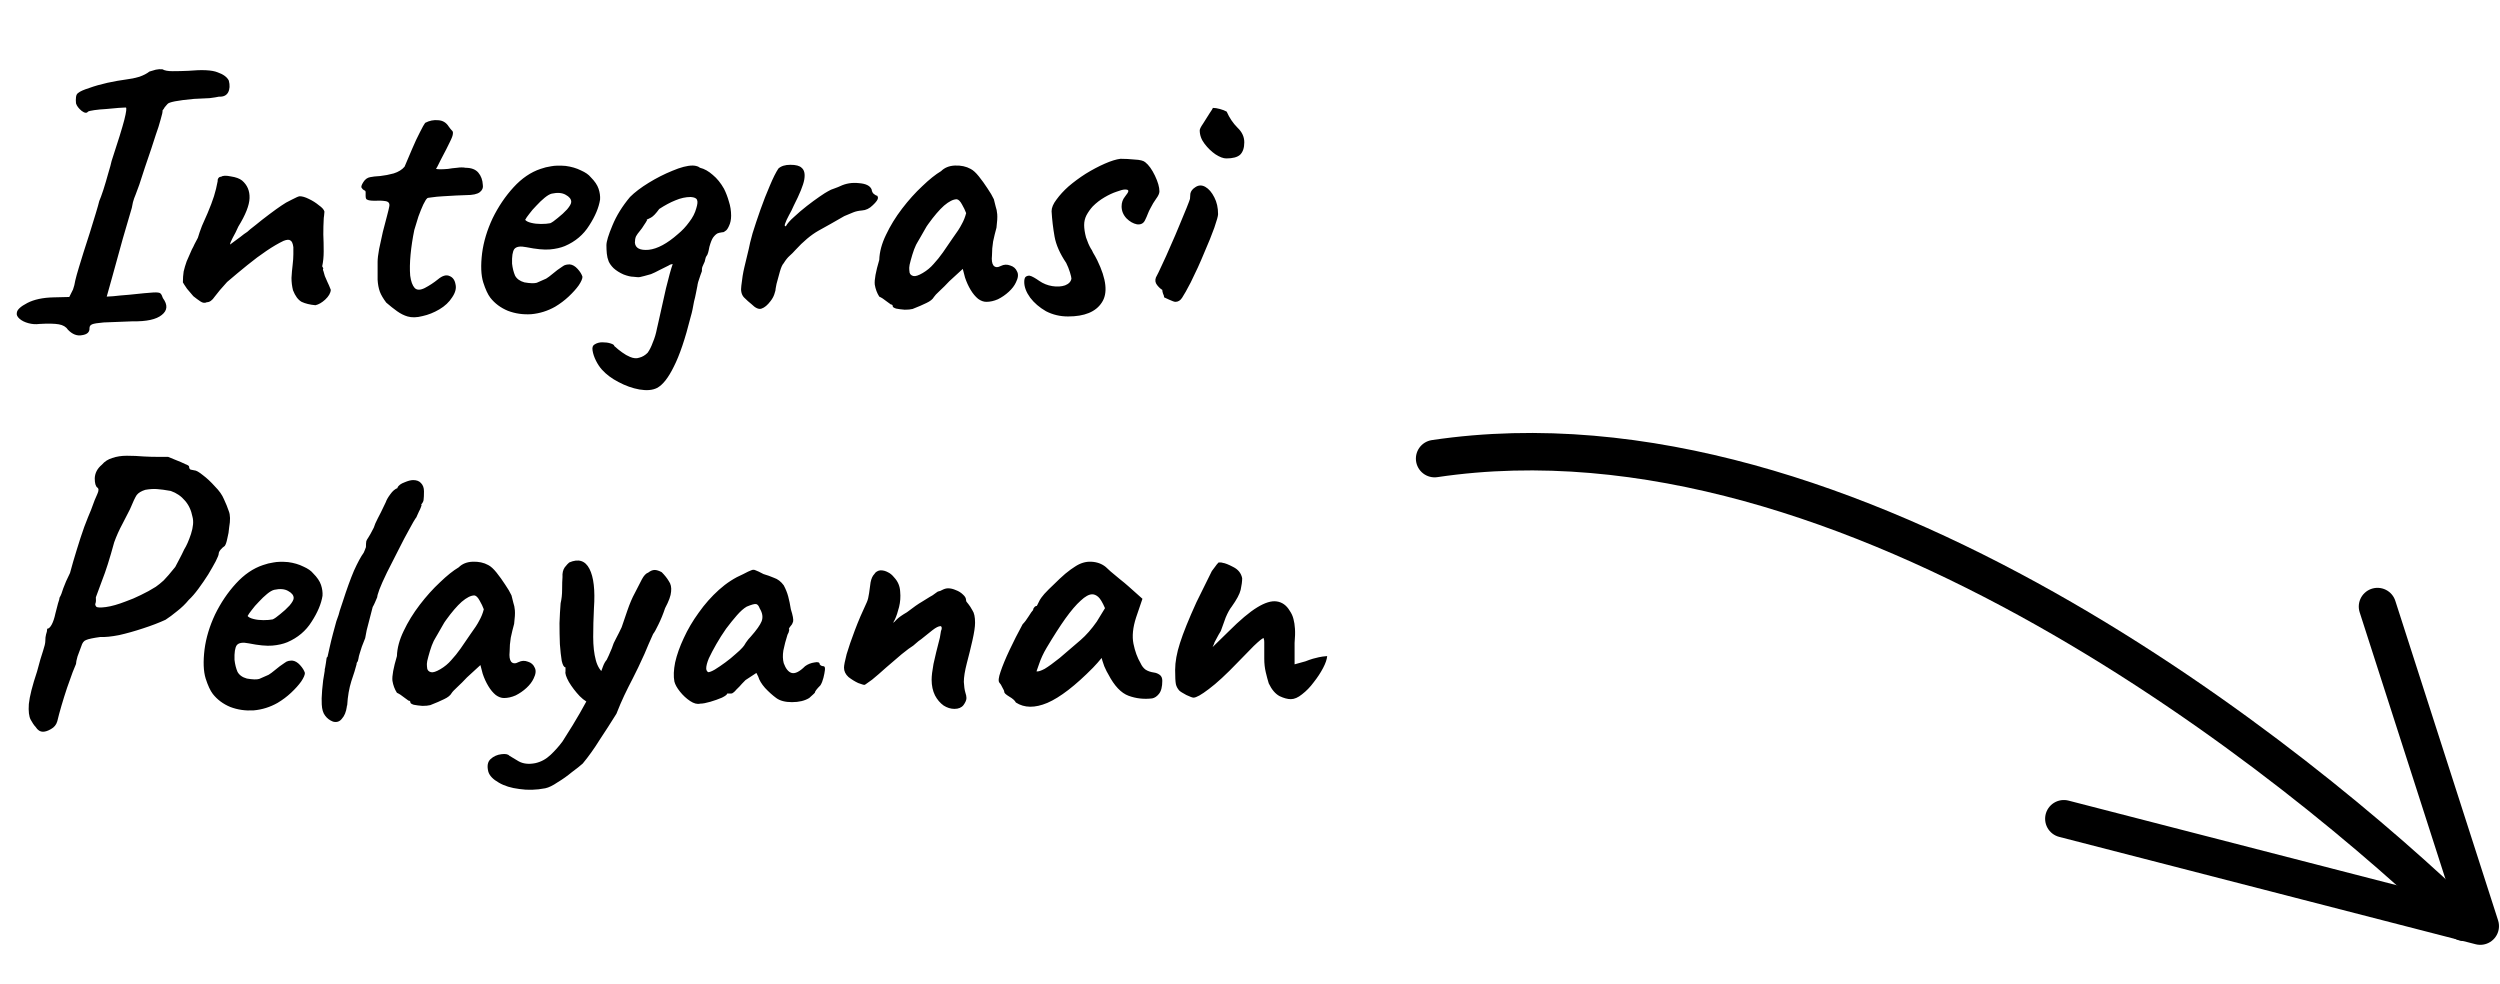 <svg width="183" height="72" viewBox="0 0 183 72" fill="none" xmlns="http://www.w3.org/2000/svg">
<path d="M4.961 24.124C4.833 23.923 4.614 23.795 4.304 23.74C3.993 23.685 3.518 23.676 2.878 23.713C2.622 23.749 2.357 23.731 2.083 23.658C1.809 23.585 1.59 23.475 1.425 23.329C1.261 23.183 1.197 23.037 1.233 22.89C1.252 22.671 1.508 22.433 2.001 22.178C2.494 21.922 3.134 21.785 3.92 21.767L5.071 21.739L5.345 21.191C5.418 20.99 5.473 20.771 5.51 20.533C5.564 20.296 5.656 19.966 5.784 19.546C5.857 19.29 5.966 18.934 6.113 18.477C6.259 18.02 6.414 17.536 6.579 17.024C6.743 16.494 6.889 16.019 7.017 15.599C7.145 15.179 7.227 14.886 7.264 14.722C7.337 14.557 7.438 14.283 7.565 13.9C7.693 13.498 7.812 13.095 7.922 12.694C8.05 12.273 8.132 11.972 8.168 11.789C8.644 10.345 8.954 9.34 9.1 8.774C9.247 8.189 9.283 7.887 9.21 7.869C9.137 7.869 8.963 7.878 8.689 7.897C8.415 7.915 8.114 7.942 7.785 7.979C7.456 7.997 7.163 8.024 6.908 8.061C6.652 8.098 6.496 8.134 6.442 8.171C6.35 8.299 6.195 8.28 5.976 8.116C5.756 7.933 5.619 7.75 5.564 7.568C5.546 7.403 5.546 7.248 5.564 7.102C5.583 6.955 5.638 6.855 5.729 6.8C5.857 6.69 6.122 6.572 6.524 6.444C6.926 6.298 7.374 6.17 7.867 6.06C8.379 5.95 8.845 5.868 9.265 5.813C9.576 5.777 9.886 5.713 10.197 5.621C10.508 5.512 10.754 5.384 10.937 5.238C11.101 5.183 11.257 5.137 11.403 5.101C11.567 5.064 11.732 5.055 11.896 5.073C12.043 5.165 12.289 5.21 12.636 5.21C13.002 5.21 13.386 5.201 13.788 5.183C14.811 5.091 15.524 5.128 15.926 5.293C16.346 5.439 16.62 5.64 16.748 5.896C16.84 6.243 16.821 6.535 16.693 6.773C16.565 6.992 16.346 7.093 16.035 7.074C15.871 7.111 15.643 7.147 15.35 7.184C15.058 7.202 14.674 7.22 14.199 7.239C12.993 7.348 12.344 7.476 12.253 7.622C12.18 7.696 12.116 7.769 12.061 7.842C12.024 7.915 11.97 7.997 11.896 8.088C11.915 8.162 11.869 8.381 11.759 8.746C11.668 9.094 11.549 9.468 11.403 9.87C11.33 10.108 11.22 10.446 11.074 10.884C10.928 11.323 10.773 11.78 10.608 12.255C10.462 12.712 10.325 13.132 10.197 13.516C10.069 13.881 9.978 14.128 9.923 14.256C9.85 14.42 9.786 14.603 9.731 14.804C9.694 14.987 9.667 15.124 9.649 15.215C9.393 16.111 9.174 16.86 8.991 17.463C8.826 18.066 8.68 18.596 8.552 19.053C8.424 19.491 8.306 19.921 8.196 20.341C8.086 20.743 7.958 21.2 7.812 21.712C7.812 21.712 7.967 21.703 8.278 21.684C8.589 21.648 8.982 21.611 9.457 21.575C10.316 21.483 10.9 21.428 11.211 21.41C11.522 21.392 11.704 21.419 11.759 21.492C11.814 21.547 11.869 21.657 11.924 21.821C12.289 22.315 12.262 22.726 11.841 23.055C11.44 23.384 10.727 23.539 9.703 23.521C8.753 23.557 8.05 23.585 7.593 23.603C7.154 23.64 6.871 23.685 6.743 23.74C6.615 23.795 6.551 23.886 6.551 24.014C6.569 24.307 6.387 24.48 6.003 24.535C5.638 24.608 5.29 24.471 4.961 24.124ZM23.091 22.342C22.689 22.306 22.351 22.223 22.077 22.095C21.821 21.949 21.611 21.666 21.447 21.246C21.374 20.953 21.337 20.652 21.337 20.341C21.355 20.012 21.383 19.701 21.419 19.409C21.456 19.099 21.474 18.834 21.474 18.614C21.474 18.578 21.474 18.505 21.474 18.395C21.474 18.285 21.474 18.185 21.474 18.093C21.438 17.819 21.364 17.655 21.255 17.6C21.163 17.527 20.999 17.536 20.762 17.628C20.378 17.81 19.957 18.057 19.5 18.367C19.062 18.66 18.596 19.007 18.103 19.409C17.628 19.793 17.134 20.204 16.622 20.643C16.22 21.081 15.919 21.438 15.718 21.712C15.535 21.986 15.343 22.123 15.142 22.123C14.996 22.196 14.841 22.178 14.676 22.068C14.512 21.958 14.338 21.831 14.155 21.684C14.027 21.538 13.872 21.355 13.689 21.136C13.525 20.898 13.424 20.743 13.388 20.67C13.388 20.378 13.406 20.113 13.443 19.875C13.498 19.638 13.571 19.391 13.662 19.135C13.772 18.879 13.9 18.587 14.046 18.258C14.119 18.13 14.183 18.002 14.238 17.874C14.311 17.728 14.393 17.573 14.484 17.408C14.557 17.152 14.658 16.86 14.786 16.531C14.932 16.202 15.069 15.891 15.197 15.599C15.398 15.124 15.553 14.713 15.663 14.366C15.773 14.018 15.864 13.644 15.937 13.242C15.919 13.205 15.928 13.15 15.964 13.077C16.001 13.004 16.056 12.958 16.129 12.94H16.156H16.184C16.312 12.849 16.549 12.84 16.896 12.913C17.262 12.968 17.536 13.068 17.719 13.214C18.103 13.543 18.285 13.973 18.267 14.503C18.249 15.033 17.975 15.727 17.445 16.586C17.317 16.878 17.18 17.152 17.034 17.408C16.906 17.646 16.842 17.81 16.842 17.902C16.842 17.902 16.915 17.847 17.061 17.737C17.207 17.628 17.381 17.5 17.582 17.353C17.783 17.189 17.956 17.061 18.103 16.97C18.194 16.878 18.395 16.714 18.706 16.476C19.016 16.22 19.354 15.955 19.72 15.681C20.085 15.407 20.378 15.197 20.597 15.051C20.798 14.905 21.054 14.758 21.364 14.612C21.675 14.448 21.867 14.366 21.94 14.366C22.123 14.366 22.342 14.43 22.598 14.557C22.872 14.685 23.119 14.841 23.338 15.023C23.576 15.188 23.713 15.343 23.749 15.489C23.749 15.562 23.74 15.663 23.722 15.791C23.704 15.901 23.694 16.001 23.694 16.092C23.676 16.385 23.667 16.741 23.667 17.162C23.685 17.564 23.694 17.975 23.694 18.395C23.694 18.797 23.658 19.163 23.585 19.491C23.585 19.491 23.594 19.51 23.612 19.546C23.631 19.564 23.649 19.601 23.667 19.656C23.649 19.674 23.64 19.711 23.64 19.765C23.658 19.802 23.667 19.82 23.667 19.82C23.704 19.948 23.74 20.076 23.777 20.204C23.831 20.332 23.895 20.478 23.968 20.643C24.042 20.789 24.124 20.981 24.215 21.218C24.197 21.456 24.06 21.693 23.804 21.931C23.567 22.15 23.329 22.287 23.091 22.342ZM29.834 23.165C29.578 23.091 29.322 22.963 29.067 22.781C28.811 22.598 28.546 22.388 28.272 22.15C28.052 21.858 27.897 21.593 27.806 21.355C27.714 21.099 27.659 20.807 27.641 20.478C27.641 20.131 27.641 19.692 27.641 19.163C27.641 18.943 27.678 18.633 27.751 18.23C27.842 17.828 27.934 17.408 28.025 16.97C28.135 16.531 28.235 16.147 28.326 15.818C28.418 15.471 28.473 15.243 28.491 15.133C28.546 14.896 28.454 14.758 28.217 14.722C27.979 14.685 27.714 14.676 27.422 14.694C27.148 14.694 26.965 14.667 26.874 14.612C26.801 14.594 26.764 14.503 26.764 14.338C26.764 14.155 26.764 14.064 26.764 14.064C26.764 13.991 26.727 13.945 26.654 13.927C26.581 13.89 26.517 13.826 26.462 13.735C26.426 13.662 26.472 13.525 26.6 13.324C26.727 13.123 26.892 13.004 27.093 12.968C27.257 12.931 27.504 12.904 27.833 12.885C28.162 12.849 28.491 12.785 28.82 12.694C29.167 12.584 29.432 12.419 29.615 12.2C29.779 11.798 29.962 11.369 30.163 10.912C30.364 10.437 30.556 10.025 30.739 9.678C30.921 9.313 31.049 9.084 31.122 8.993C31.433 8.829 31.753 8.765 32.082 8.801C32.411 8.819 32.666 8.975 32.849 9.267C32.941 9.395 33.014 9.486 33.069 9.541C33.142 9.596 33.169 9.678 33.151 9.788C33.151 9.898 33.078 10.099 32.931 10.391C32.804 10.665 32.584 11.095 32.274 11.679C32.182 11.862 32.1 12.027 32.027 12.173C31.954 12.301 31.917 12.364 31.917 12.364C31.99 12.383 32.1 12.392 32.246 12.392C32.392 12.392 32.575 12.383 32.794 12.364C32.995 12.328 33.215 12.301 33.452 12.282C33.69 12.246 33.9 12.246 34.083 12.282C34.503 12.282 34.814 12.401 35.015 12.639C35.216 12.876 35.325 13.178 35.344 13.543C35.38 13.744 35.307 13.918 35.124 14.064C34.942 14.21 34.604 14.283 34.11 14.283C33.946 14.283 33.708 14.292 33.398 14.311C33.087 14.329 32.767 14.347 32.438 14.366C32.109 14.384 31.826 14.411 31.588 14.448C31.369 14.466 31.259 14.493 31.259 14.53C31.205 14.567 31.113 14.713 30.985 14.969C30.876 15.206 30.757 15.498 30.629 15.846C30.519 16.193 30.419 16.522 30.327 16.832C30.2 17.454 30.108 18.057 30.053 18.642C29.998 19.226 29.989 19.738 30.026 20.177C30.081 20.597 30.19 20.898 30.355 21.081C30.519 21.246 30.766 21.246 31.095 21.081C31.442 20.898 31.762 20.688 32.054 20.451C32.383 20.177 32.666 20.094 32.904 20.204C33.142 20.296 33.288 20.497 33.343 20.807C33.416 21.099 33.334 21.419 33.096 21.767C32.877 22.114 32.566 22.406 32.164 22.644C31.762 22.881 31.351 23.046 30.93 23.137C30.51 23.247 30.145 23.256 29.834 23.165ZM40.636 22.452C40.087 22.762 39.502 22.945 38.881 23C38.278 23.037 37.712 22.954 37.182 22.753C36.652 22.534 36.222 22.214 35.893 21.794C35.711 21.556 35.537 21.182 35.373 20.67C35.208 20.14 35.181 19.427 35.29 18.532C35.4 17.691 35.656 16.842 36.058 15.983C36.478 15.124 36.99 14.366 37.593 13.708C38.196 13.05 38.854 12.602 39.566 12.364C39.822 12.273 40.078 12.209 40.334 12.173C40.608 12.118 40.964 12.109 41.403 12.145C41.823 12.2 42.198 12.31 42.527 12.474C42.856 12.62 43.093 12.785 43.239 12.968C43.532 13.26 43.724 13.543 43.815 13.817C43.907 14.091 43.943 14.356 43.925 14.612C43.833 15.197 43.568 15.828 43.13 16.504C42.71 17.18 42.116 17.682 41.348 18.011C41.038 18.139 40.672 18.221 40.252 18.258C39.831 18.294 39.256 18.24 38.525 18.093C38.086 18.002 37.794 18.048 37.648 18.23C37.52 18.413 37.465 18.77 37.483 19.299C37.52 19.628 37.593 19.921 37.703 20.177C37.83 20.414 38.059 20.579 38.388 20.67C38.808 20.743 39.11 20.752 39.292 20.698C39.475 20.624 39.703 20.524 39.978 20.396C40.124 20.305 40.261 20.204 40.389 20.094C40.535 19.985 40.672 19.875 40.8 19.765C40.946 19.656 41.065 19.574 41.156 19.519C41.248 19.446 41.339 19.4 41.43 19.382C41.522 19.363 41.613 19.354 41.705 19.354C41.906 19.373 42.097 19.482 42.28 19.683C42.463 19.884 42.582 20.076 42.636 20.259C42.636 20.405 42.545 20.615 42.362 20.889C42.18 21.145 41.933 21.419 41.622 21.712C41.33 21.986 41.001 22.233 40.636 22.452ZM40.279 16.339C40.407 16.284 40.59 16.156 40.827 15.955C41.083 15.754 41.312 15.544 41.513 15.325C41.714 15.087 41.814 14.905 41.814 14.777C41.814 14.576 41.677 14.402 41.403 14.256C41.147 14.11 40.809 14.082 40.389 14.174C40.243 14.21 40.069 14.311 39.868 14.475C39.667 14.64 39.466 14.832 39.265 15.051C39.064 15.252 38.89 15.453 38.744 15.654C38.598 15.837 38.497 15.983 38.443 16.092C38.516 16.184 38.662 16.257 38.881 16.312C39.1 16.366 39.338 16.394 39.594 16.394C39.868 16.394 40.096 16.376 40.279 16.339ZM48.091 28.4C47.762 28.564 47.333 28.601 46.803 28.51C46.291 28.418 45.779 28.235 45.267 27.961C44.774 27.706 44.372 27.404 44.061 27.057C43.897 26.874 43.751 26.655 43.623 26.399C43.495 26.143 43.413 25.896 43.376 25.659C43.34 25.44 43.385 25.293 43.513 25.22C43.678 25.111 43.87 25.056 44.089 25.056C44.326 25.056 44.527 25.083 44.692 25.138C44.875 25.193 44.966 25.257 44.966 25.33C45.167 25.513 45.359 25.668 45.542 25.796C45.743 25.942 45.934 26.052 46.117 26.125C46.373 26.235 46.602 26.253 46.803 26.18C47.022 26.125 47.223 26.006 47.406 25.823C47.552 25.622 47.68 25.366 47.789 25.056C47.917 24.763 48.018 24.425 48.091 24.042L48.173 23.685C48.374 22.772 48.566 21.913 48.749 21.109C48.95 20.286 49.114 19.692 49.242 19.327C49.206 19.327 49.16 19.336 49.105 19.354C49.05 19.373 48.995 19.4 48.941 19.437C48.831 19.491 48.721 19.546 48.612 19.601C48.502 19.656 48.392 19.711 48.283 19.765C48.045 19.893 47.835 19.994 47.652 20.067C47.469 20.122 47.305 20.168 47.159 20.204C46.921 20.277 46.748 20.305 46.638 20.286C46.528 20.268 46.437 20.259 46.364 20.259C46.181 20.259 45.944 20.204 45.651 20.094C45.359 19.966 45.112 19.811 44.911 19.628C44.747 19.464 44.628 19.299 44.555 19.135C44.482 18.952 44.436 18.76 44.418 18.559C44.4 18.358 44.39 18.157 44.39 17.956C44.39 17.682 44.536 17.198 44.829 16.504C45.121 15.791 45.551 15.097 46.117 14.42C46.464 14.073 46.921 13.726 47.488 13.379C48.054 13.031 48.63 12.739 49.215 12.502C49.818 12.246 50.311 12.118 50.695 12.118C50.768 12.118 50.85 12.127 50.942 12.145C51.051 12.164 51.152 12.209 51.243 12.282C51.554 12.355 51.864 12.529 52.175 12.803C52.486 13.059 52.76 13.397 52.997 13.817C53.144 14.11 53.262 14.42 53.354 14.749C53.463 15.078 53.518 15.425 53.518 15.791C53.518 16.083 53.463 16.339 53.354 16.558C53.262 16.759 53.171 16.878 53.08 16.915C53.043 16.951 52.997 16.979 52.943 16.997C52.888 16.997 52.824 17.006 52.751 17.024C52.714 17.024 52.641 17.043 52.531 17.079C52.422 17.134 52.312 17.235 52.203 17.381C52.111 17.509 52.02 17.737 51.928 18.066C51.91 18.157 51.892 18.249 51.873 18.34C51.855 18.431 51.828 18.523 51.791 18.614C51.791 18.633 51.764 18.678 51.709 18.751C51.672 18.806 51.645 18.879 51.627 18.971C51.609 19.099 51.572 19.208 51.517 19.299C51.481 19.373 51.444 19.455 51.408 19.546C51.389 19.619 51.38 19.683 51.38 19.738C51.38 19.775 51.38 19.811 51.38 19.848L51.27 20.149C51.216 20.332 51.161 20.497 51.106 20.643C51.069 20.789 51.051 20.88 51.051 20.917L50.942 21.465C50.905 21.666 50.859 21.867 50.804 22.068C50.768 22.269 50.731 22.461 50.695 22.644C50.658 22.826 50.613 23.009 50.558 23.192C50.156 24.8 49.745 26.015 49.324 26.837C48.922 27.66 48.511 28.181 48.091 28.4ZM46.474 17.765C46.51 18.166 46.848 18.34 47.488 18.285C48.127 18.212 48.84 17.828 49.626 17.134C49.937 16.878 50.211 16.586 50.448 16.257C50.704 15.928 50.878 15.59 50.969 15.243C51.06 14.95 51.079 14.749 51.024 14.64C50.987 14.512 50.832 14.439 50.558 14.42C50.192 14.42 49.818 14.503 49.434 14.667C49.069 14.813 48.676 15.023 48.255 15.297C48.018 15.627 47.817 15.837 47.652 15.928C47.488 16.019 47.378 16.065 47.323 16.065C47.287 16.047 47.305 16.056 47.378 16.092C47.342 16.166 47.305 16.23 47.269 16.284C47.232 16.339 47.195 16.394 47.159 16.449C47.049 16.631 46.94 16.787 46.83 16.915C46.72 17.043 46.629 17.171 46.556 17.299C46.501 17.426 46.474 17.582 46.474 17.765ZM55.005 22.26C54.841 22.132 54.658 21.968 54.457 21.767C54.275 21.566 54.211 21.282 54.265 20.917C54.32 20.405 54.393 19.957 54.485 19.574C54.576 19.172 54.686 18.715 54.814 18.203C54.85 17.984 54.941 17.609 55.088 17.079C55.252 16.549 55.444 15.974 55.663 15.352C55.883 14.731 56.111 14.146 56.349 13.598C56.586 13.031 56.796 12.611 56.979 12.337C57.18 12.154 57.472 12.063 57.856 12.063C58.258 12.063 58.532 12.136 58.678 12.282C58.88 12.447 58.944 12.739 58.87 13.159C58.797 13.562 58.541 14.192 58.103 15.051C58.011 15.27 57.893 15.508 57.747 15.764C57.619 16.001 57.527 16.202 57.472 16.366C57.418 16.513 57.436 16.577 57.527 16.558C57.637 16.357 57.838 16.129 58.13 15.873C58.423 15.599 58.733 15.334 59.062 15.078C59.391 14.822 59.702 14.594 59.994 14.393C60.287 14.192 60.488 14.064 60.597 14.009C60.743 13.918 60.908 13.845 61.091 13.79C61.292 13.717 61.429 13.662 61.502 13.625C61.922 13.424 62.379 13.351 62.872 13.406C63.384 13.443 63.695 13.598 63.804 13.872C63.823 14.018 63.877 14.128 63.969 14.201C64.079 14.274 64.133 14.311 64.133 14.311C64.206 14.311 64.243 14.338 64.243 14.393C64.261 14.448 64.27 14.475 64.27 14.475C64.27 14.603 64.142 14.786 63.887 15.023C63.649 15.261 63.384 15.389 63.092 15.407C62.854 15.425 62.644 15.471 62.461 15.544C62.279 15.617 62.059 15.709 61.803 15.818C61.109 16.22 60.478 16.577 59.912 16.887C59.364 17.198 58.797 17.673 58.212 18.313C58.085 18.459 57.948 18.596 57.801 18.724C57.655 18.852 57.509 19.035 57.363 19.272C57.271 19.363 57.18 19.564 57.089 19.875C56.997 20.186 56.915 20.487 56.842 20.78C56.787 21.054 56.76 21.218 56.76 21.273C56.76 21.273 56.732 21.364 56.678 21.547C56.623 21.712 56.531 21.876 56.403 22.041C56.184 22.333 55.965 22.516 55.746 22.589C55.544 22.662 55.298 22.552 55.005 22.26ZM66.802 22.616C66.656 22.653 66.464 22.671 66.226 22.671C65.989 22.653 65.778 22.625 65.596 22.589C65.431 22.534 65.349 22.479 65.349 22.424C65.349 22.333 65.303 22.287 65.212 22.287C65.212 22.287 65.112 22.214 64.91 22.068C64.709 21.904 64.527 21.785 64.362 21.712C64.198 21.456 64.088 21.163 64.033 20.834C63.997 20.487 64.106 19.884 64.362 19.025C64.38 18.441 64.545 17.828 64.856 17.189C65.166 16.531 65.559 15.891 66.034 15.27C66.509 14.649 67.003 14.101 67.514 13.625C68.026 13.132 68.483 12.767 68.885 12.529C69.141 12.273 69.479 12.136 69.899 12.118C70.338 12.1 70.722 12.182 71.05 12.364C71.233 12.456 71.434 12.639 71.653 12.913C71.873 13.187 72.083 13.479 72.284 13.79C72.485 14.082 72.64 14.347 72.75 14.585C72.805 14.786 72.85 14.969 72.887 15.133C72.942 15.279 72.978 15.462 72.997 15.681C73.015 15.901 72.997 16.23 72.942 16.668C72.85 16.997 72.768 17.335 72.695 17.682C72.64 18.011 72.613 18.349 72.613 18.697C72.576 19.044 72.613 19.29 72.723 19.437C72.85 19.583 73.033 19.592 73.271 19.464C73.49 19.354 73.719 19.345 73.956 19.437C74.194 19.51 74.358 19.656 74.45 19.875C74.559 20.076 74.532 20.341 74.367 20.67C74.258 20.908 74.084 21.136 73.846 21.355C73.609 21.575 73.344 21.757 73.052 21.904C72.759 22.032 72.476 22.095 72.202 22.095C72.001 22.095 71.8 22.022 71.599 21.876C71.398 21.712 71.215 21.492 71.05 21.218C70.886 20.944 70.749 20.643 70.639 20.314L70.475 19.683L69.488 20.588C69.251 20.844 69.013 21.081 68.775 21.3C68.556 21.502 68.419 21.648 68.364 21.739C68.273 21.904 68.09 22.05 67.816 22.178C67.56 22.306 67.222 22.452 66.802 22.616ZM67.542 19.985C67.853 19.802 68.118 19.583 68.337 19.327C68.574 19.071 68.803 18.788 69.022 18.477C69.241 18.148 69.479 17.801 69.735 17.436C70.045 17.015 70.265 16.677 70.393 16.421C70.539 16.166 70.648 15.891 70.722 15.599C70.648 15.398 70.548 15.188 70.42 14.969C70.292 14.731 70.164 14.603 70.036 14.585C69.781 14.585 69.47 14.74 69.104 15.051C68.757 15.361 68.373 15.809 67.953 16.394C67.88 16.485 67.789 16.631 67.679 16.832C67.569 17.034 67.46 17.225 67.35 17.408C67.259 17.573 67.195 17.682 67.158 17.737C67.103 17.81 67.021 17.984 66.912 18.258C66.82 18.514 66.738 18.779 66.665 19.053C66.592 19.309 66.555 19.491 66.555 19.601C66.555 19.711 66.564 19.829 66.582 19.957C66.619 20.085 66.71 20.168 66.857 20.204C67.003 20.241 67.231 20.168 67.542 19.985ZM78.182 23.165C77.597 23.165 77.058 23.037 76.564 22.781C76.089 22.507 75.706 22.178 75.413 21.794C75.121 21.392 74.975 21.008 74.975 20.643C74.975 20.478 75.002 20.359 75.057 20.286C75.13 20.213 75.23 20.177 75.358 20.177C75.45 20.195 75.559 20.241 75.687 20.314C75.815 20.387 75.943 20.469 76.071 20.56C76.363 20.761 76.683 20.889 77.03 20.944C77.378 20.999 77.688 20.981 77.962 20.889C78.237 20.78 78.392 20.615 78.428 20.396C78.428 20.323 78.392 20.168 78.319 19.93C78.246 19.692 78.154 19.464 78.045 19.245C77.588 18.569 77.305 17.929 77.195 17.326C77.085 16.705 77.012 16.083 76.976 15.462C76.976 15.206 77.094 14.923 77.332 14.612C77.57 14.283 77.862 13.963 78.209 13.653C78.593 13.324 79.013 13.013 79.47 12.721C79.945 12.428 80.411 12.182 80.868 11.981C81.325 11.78 81.709 11.661 82.019 11.624C82.348 11.624 82.695 11.643 83.061 11.679C83.445 11.697 83.7 11.761 83.828 11.871C84.084 12.072 84.322 12.401 84.541 12.858C84.76 13.315 84.87 13.698 84.87 14.009C84.87 14.155 84.788 14.338 84.623 14.557C84.477 14.758 84.34 14.987 84.212 15.243C84.139 15.371 84.075 15.508 84.02 15.654C83.965 15.8 83.901 15.946 83.828 16.092C83.719 16.348 83.518 16.458 83.225 16.421C82.951 16.366 82.695 16.22 82.458 15.983C82.22 15.727 82.101 15.435 82.101 15.106C82.101 14.832 82.184 14.594 82.348 14.393C82.513 14.192 82.595 14.055 82.595 13.982C82.595 13.945 82.576 13.918 82.54 13.9C82.503 13.881 82.439 13.872 82.348 13.872C82.22 13.872 82.01 13.927 81.718 14.037C81.444 14.128 81.151 14.265 80.841 14.448C80.53 14.63 80.247 14.85 79.991 15.106C79.808 15.307 79.653 15.526 79.525 15.764C79.415 15.983 79.36 16.22 79.36 16.476C79.36 16.732 79.406 17.034 79.497 17.381C79.607 17.71 79.726 17.984 79.854 18.203C79.89 18.24 79.945 18.34 80.018 18.505C80.109 18.651 80.21 18.834 80.32 19.053C80.996 20.442 81.106 21.474 80.649 22.15C80.21 22.826 79.388 23.165 78.182 23.165ZM86.038 22.095C85.965 22.095 85.809 22.041 85.572 21.931C85.334 21.821 85.216 21.767 85.216 21.767C85.216 21.693 85.188 21.602 85.133 21.492C85.097 21.383 85.079 21.291 85.079 21.218C84.951 21.145 84.823 21.026 84.695 20.862C84.567 20.698 84.539 20.515 84.612 20.314C84.722 20.113 84.868 19.811 85.051 19.409C85.252 18.989 85.462 18.523 85.681 18.011C85.919 17.481 86.138 16.97 86.339 16.476C86.54 15.983 86.714 15.562 86.86 15.215C87.006 14.85 87.089 14.63 87.107 14.557C87.107 14.484 87.116 14.356 87.134 14.174C87.171 13.991 87.29 13.836 87.491 13.708C87.728 13.543 87.975 13.534 88.231 13.68C88.487 13.826 88.706 14.082 88.889 14.448C89.071 14.795 89.163 15.206 89.163 15.681C89.163 15.809 89.071 16.138 88.889 16.668C88.706 17.18 88.459 17.792 88.148 18.505C87.856 19.217 87.527 19.939 87.162 20.67C86.888 21.2 86.677 21.575 86.531 21.794C86.403 21.995 86.239 22.095 86.038 22.095ZM89.766 11.597C89.546 11.597 89.281 11.496 88.971 11.296C88.678 11.095 88.413 10.839 88.176 10.528C87.938 10.217 87.82 9.888 87.82 9.541C87.82 9.45 87.902 9.285 88.066 9.048C88.231 8.792 88.386 8.545 88.532 8.308C88.697 8.07 88.779 7.933 88.779 7.897C88.925 7.897 89.099 7.924 89.3 7.979C89.501 8.034 89.665 8.098 89.793 8.171C89.994 8.628 90.259 9.02 90.588 9.349C90.917 9.66 91.082 10.016 91.082 10.418C91.082 10.82 90.981 11.122 90.78 11.323C90.579 11.506 90.241 11.597 89.766 11.597ZM3.152 53.562C2.933 53.562 2.75 53.444 2.604 53.206C2.494 53.096 2.376 52.923 2.248 52.685C2.12 52.448 2.074 52.064 2.111 51.534C2.165 50.986 2.366 50.191 2.714 49.149C2.896 48.455 3.043 47.952 3.152 47.642C3.262 47.313 3.317 47.075 3.317 46.929C3.317 46.728 3.335 46.563 3.372 46.436C3.426 46.289 3.454 46.152 3.454 46.024C3.563 46.024 3.673 45.924 3.783 45.723C3.892 45.522 3.984 45.248 4.057 44.901C4.13 44.59 4.194 44.343 4.249 44.16C4.322 43.959 4.358 43.822 4.358 43.749C4.45 43.603 4.541 43.375 4.632 43.064C4.742 42.753 4.907 42.379 5.126 41.94C5.272 41.392 5.437 40.825 5.619 40.241C5.802 39.638 5.985 39.08 6.167 38.569C6.368 38.039 6.533 37.627 6.661 37.335C6.862 36.769 7.017 36.376 7.127 36.157C7.236 35.919 7.236 35.764 7.127 35.691C6.999 35.599 6.935 35.371 6.935 35.005C6.953 34.621 7.127 34.292 7.456 34.018C7.657 33.781 7.913 33.616 8.223 33.525C8.534 33.415 8.89 33.361 9.292 33.361C9.694 33.361 10.115 33.379 10.553 33.415C10.882 33.434 11.229 33.443 11.595 33.443C11.979 33.443 12.216 33.443 12.307 33.443C12.472 33.516 12.673 33.598 12.911 33.69C13.148 33.781 13.358 33.872 13.541 33.964C13.742 34.037 13.842 34.101 13.842 34.156C13.842 34.265 13.879 34.338 13.952 34.375C14.044 34.393 14.135 34.411 14.226 34.43C14.354 34.43 14.564 34.548 14.857 34.786C15.149 35.005 15.441 35.279 15.734 35.608C16.045 35.919 16.264 36.23 16.392 36.54C16.538 36.851 16.657 37.143 16.748 37.417C16.858 37.691 16.867 38.084 16.776 38.596C16.757 38.87 16.712 39.144 16.639 39.418C16.584 39.693 16.52 39.875 16.447 39.967C16.337 40.04 16.236 40.131 16.145 40.241C16.054 40.35 16.008 40.451 16.008 40.542C16.008 40.615 15.935 40.798 15.789 41.09C15.643 41.364 15.46 41.684 15.241 42.05C15.021 42.397 14.784 42.744 14.528 43.091C14.272 43.439 14.034 43.713 13.815 43.914C13.578 44.206 13.294 44.48 12.965 44.736C12.655 44.992 12.371 45.202 12.116 45.367C11.64 45.586 11.092 45.796 10.471 45.997C9.868 46.198 9.283 46.362 8.717 46.49C8.15 46.6 7.693 46.646 7.346 46.627C6.816 46.7 6.469 46.774 6.305 46.847C6.14 46.902 6.021 47.057 5.948 47.313C5.857 47.55 5.765 47.797 5.674 48.053C5.601 48.309 5.564 48.491 5.564 48.601C5.528 48.674 5.446 48.875 5.318 49.204C5.208 49.533 5.071 49.917 4.907 50.355C4.76 50.794 4.623 51.233 4.495 51.671C4.367 52.11 4.267 52.484 4.194 52.795C4.121 53.051 3.965 53.243 3.728 53.37C3.509 53.498 3.317 53.562 3.152 53.562ZM7.045 44.407C7.118 44.48 7.355 44.489 7.757 44.435C8.159 44.38 8.644 44.243 9.21 44.023C9.576 43.895 9.941 43.74 10.306 43.557C10.69 43.375 11.056 43.174 11.403 42.954C11.586 42.827 11.778 42.671 11.979 42.488C12.18 42.287 12.463 41.958 12.828 41.502C12.883 41.41 12.975 41.237 13.102 40.981C13.249 40.707 13.377 40.451 13.486 40.213C13.651 39.957 13.815 39.583 13.98 39.089C14.144 38.578 14.181 38.157 14.089 37.828C13.998 37.353 13.815 36.961 13.541 36.65C13.267 36.321 12.92 36.083 12.499 35.937C12.097 35.864 11.759 35.818 11.485 35.8C11.229 35.782 10.946 35.8 10.636 35.855C10.343 35.946 10.133 36.074 10.005 36.239C9.895 36.403 9.731 36.75 9.512 37.28C9.384 37.536 9.201 37.892 8.963 38.349C8.726 38.788 8.525 39.236 8.36 39.693C8.031 40.899 7.739 41.821 7.483 42.461C7.246 43.101 7.09 43.521 7.017 43.722C7.035 43.923 7.026 44.069 6.99 44.16C6.953 44.234 6.972 44.316 7.045 44.407ZM20.318 51.452C19.77 51.762 19.185 51.945 18.564 52C17.961 52.036 17.394 51.954 16.864 51.753C16.334 51.534 15.905 51.214 15.576 50.794C15.393 50.556 15.22 50.182 15.055 49.67C14.891 49.14 14.863 48.427 14.973 47.532C15.083 46.691 15.338 45.842 15.741 44.983C16.161 44.124 16.672 43.365 17.276 42.708C17.879 42.05 18.537 41.602 19.249 41.364C19.505 41.273 19.761 41.209 20.017 41.173C20.291 41.118 20.647 41.109 21.086 41.145C21.506 41.2 21.881 41.31 22.209 41.474C22.538 41.62 22.776 41.785 22.922 41.968C23.215 42.26 23.407 42.543 23.498 42.817C23.589 43.091 23.626 43.356 23.608 43.612C23.516 44.197 23.251 44.828 22.813 45.504C22.392 46.18 21.798 46.682 21.031 47.011C20.72 47.139 20.355 47.221 19.934 47.258C19.514 47.294 18.939 47.24 18.207 47.093C17.769 47.002 17.477 47.048 17.33 47.23C17.203 47.413 17.148 47.77 17.166 48.3C17.203 48.629 17.276 48.921 17.385 49.177C17.513 49.414 17.741 49.579 18.07 49.67C18.491 49.743 18.792 49.752 18.975 49.697C19.158 49.624 19.386 49.524 19.66 49.396C19.806 49.305 19.944 49.204 20.072 49.094C20.218 48.985 20.355 48.875 20.483 48.766C20.629 48.656 20.748 48.574 20.839 48.519C20.93 48.446 21.022 48.4 21.113 48.382C21.204 48.364 21.296 48.354 21.387 48.354C21.588 48.373 21.78 48.482 21.963 48.683C22.146 48.884 22.264 49.076 22.319 49.259C22.319 49.405 22.228 49.615 22.045 49.889C21.862 50.145 21.616 50.419 21.305 50.712C21.013 50.986 20.684 51.233 20.318 51.452ZM19.962 45.339C20.09 45.284 20.273 45.156 20.51 44.955C20.766 44.754 20.994 44.544 21.195 44.325C21.396 44.087 21.497 43.905 21.497 43.777C21.497 43.576 21.36 43.402 21.086 43.256C20.83 43.11 20.492 43.082 20.072 43.174C19.925 43.21 19.752 43.311 19.551 43.475C19.35 43.64 19.149 43.831 18.948 44.051C18.747 44.252 18.573 44.453 18.427 44.654C18.281 44.837 18.18 44.983 18.125 45.092C18.198 45.184 18.345 45.257 18.564 45.312C18.783 45.367 19.021 45.394 19.276 45.394C19.551 45.394 19.779 45.376 19.962 45.339ZM24.375 52.822C24.137 52.731 23.945 52.585 23.799 52.384C23.653 52.201 23.57 51.927 23.552 51.561C23.534 51.324 23.543 50.977 23.58 50.52C23.616 50.045 23.68 49.57 23.771 49.094C23.771 49.058 23.771 49.021 23.771 48.985C23.79 48.93 23.799 48.893 23.799 48.875C23.817 48.802 23.835 48.692 23.854 48.546C23.872 48.382 23.89 48.254 23.909 48.163C23.945 48.053 23.963 48.044 23.963 48.135L24.128 47.395C24.201 47.066 24.283 46.728 24.375 46.381C24.466 46.033 24.548 45.732 24.621 45.476C24.713 45.202 24.767 45.047 24.786 45.01C24.786 45.01 24.813 44.91 24.868 44.709C24.941 44.489 25.014 44.27 25.087 44.051C25.38 43.137 25.654 42.379 25.91 41.776C26.184 41.173 26.421 40.734 26.622 40.46C26.64 40.405 26.668 40.341 26.704 40.268C26.741 40.177 26.768 40.104 26.787 40.049C26.787 39.848 26.796 39.702 26.814 39.61C26.851 39.519 26.896 39.437 26.951 39.364C26.988 39.29 27.043 39.199 27.116 39.089C27.189 38.962 27.271 38.806 27.362 38.623L27.472 38.322C27.582 38.084 27.719 37.81 27.883 37.5C28.048 37.171 28.166 36.924 28.239 36.76C28.294 36.595 28.404 36.403 28.568 36.184C28.733 35.946 28.916 35.791 29.117 35.718L29.089 35.691C29.181 35.526 29.354 35.398 29.61 35.307C29.866 35.197 30.076 35.142 30.241 35.142C30.496 35.142 30.688 35.215 30.816 35.361C30.962 35.508 31.035 35.709 31.035 35.965C31.035 36.239 31.026 36.44 31.008 36.568C31.008 36.677 30.944 36.805 30.816 36.951H30.843C30.88 36.915 30.871 36.97 30.816 37.116C30.761 37.262 30.716 37.362 30.679 37.417C30.642 37.509 30.597 37.609 30.542 37.719C30.506 37.828 30.46 37.911 30.405 37.966C30.35 38.039 30.204 38.294 29.966 38.733C29.729 39.153 29.464 39.656 29.172 40.241C28.879 40.807 28.596 41.364 28.322 41.913C28.066 42.443 27.883 42.854 27.773 43.146L27.637 43.557C27.618 43.63 27.609 43.685 27.609 43.722C27.554 43.85 27.499 43.978 27.445 44.106C27.39 44.234 27.335 44.343 27.28 44.435L26.841 46.134L26.732 46.71L26.485 47.34L26.321 47.861C26.284 47.971 26.257 48.089 26.238 48.217C26.22 48.345 26.184 48.437 26.129 48.491C26.129 48.51 26.12 48.537 26.101 48.574C26.101 48.592 26.101 48.61 26.101 48.629C26.028 48.921 25.9 49.332 25.718 49.862C25.553 50.392 25.453 50.977 25.416 51.616C25.416 51.635 25.407 51.653 25.389 51.671C25.389 51.689 25.389 51.708 25.389 51.726C25.334 52.11 25.215 52.402 25.032 52.603C24.868 52.822 24.649 52.895 24.375 52.822ZM31.494 51.616C31.348 51.653 31.156 51.671 30.919 51.671C30.681 51.653 30.471 51.625 30.288 51.589C30.124 51.534 30.041 51.479 30.041 51.424C30.041 51.333 29.996 51.287 29.904 51.287C29.904 51.287 29.804 51.214 29.603 51.068C29.402 50.904 29.219 50.785 29.055 50.712C28.89 50.456 28.78 50.163 28.726 49.834C28.689 49.487 28.799 48.884 29.055 48.025C29.073 47.441 29.237 46.828 29.548 46.189C29.859 45.531 30.252 44.891 30.727 44.27C31.202 43.649 31.695 43.101 32.207 42.625C32.718 42.132 33.175 41.767 33.577 41.529C33.833 41.273 34.171 41.136 34.592 41.118C35.03 41.1 35.414 41.182 35.743 41.364C35.926 41.456 36.127 41.639 36.346 41.913C36.565 42.187 36.775 42.479 36.976 42.79C37.177 43.082 37.333 43.347 37.442 43.585C37.497 43.786 37.543 43.969 37.579 44.133C37.634 44.279 37.671 44.462 37.689 44.681C37.707 44.901 37.689 45.23 37.634 45.668C37.543 45.997 37.461 46.335 37.388 46.682C37.333 47.011 37.305 47.349 37.305 47.697C37.269 48.044 37.305 48.29 37.415 48.437C37.543 48.583 37.726 48.592 37.963 48.464C38.182 48.354 38.411 48.345 38.648 48.437C38.886 48.51 39.05 48.656 39.142 48.875C39.251 49.076 39.224 49.341 39.06 49.67C38.95 49.908 38.776 50.136 38.539 50.355C38.301 50.575 38.036 50.757 37.744 50.904C37.451 51.032 37.168 51.095 36.894 51.095C36.693 51.095 36.492 51.022 36.291 50.876C36.09 50.712 35.907 50.492 35.743 50.218C35.578 49.944 35.441 49.643 35.332 49.314L35.167 48.683L34.18 49.588C33.943 49.844 33.705 50.081 33.468 50.3C33.248 50.502 33.111 50.648 33.057 50.739C32.965 50.904 32.782 51.05 32.508 51.178C32.252 51.306 31.914 51.452 31.494 51.616ZM32.234 48.985C32.545 48.802 32.81 48.583 33.029 48.327C33.267 48.071 33.495 47.788 33.714 47.477C33.934 47.148 34.171 46.801 34.427 46.436C34.738 46.015 34.957 45.677 35.085 45.421C35.231 45.166 35.341 44.891 35.414 44.599C35.341 44.398 35.24 44.188 35.112 43.969C34.984 43.731 34.856 43.603 34.729 43.585C34.473 43.585 34.162 43.74 33.797 44.051C33.449 44.361 33.066 44.809 32.645 45.394C32.572 45.485 32.481 45.632 32.371 45.833C32.262 46.033 32.152 46.225 32.042 46.408C31.951 46.573 31.887 46.682 31.851 46.737C31.796 46.81 31.713 46.984 31.604 47.258C31.512 47.514 31.43 47.779 31.357 48.053C31.284 48.309 31.247 48.491 31.247 48.601C31.247 48.711 31.257 48.83 31.275 48.957C31.311 49.085 31.403 49.167 31.549 49.204C31.695 49.241 31.924 49.167 32.234 48.985ZM39.914 57.702C39.256 57.829 38.625 57.848 38.022 57.756C37.419 57.683 36.917 57.528 36.515 57.29C36.094 57.053 35.839 56.788 35.747 56.495C35.638 56.075 35.692 55.764 35.912 55.563C36.131 55.362 36.396 55.244 36.706 55.207C36.999 55.17 37.191 55.207 37.282 55.317C37.428 55.408 37.657 55.545 37.967 55.728C38.296 55.911 38.698 55.956 39.173 55.865C39.594 55.774 39.968 55.573 40.297 55.262C40.626 54.951 40.919 54.622 41.175 54.275C41.321 54.056 41.567 53.663 41.915 53.096C42.262 52.53 42.618 51.909 42.984 51.233C43.367 50.538 43.687 49.898 43.943 49.314C43.998 49.167 44.062 48.994 44.135 48.793C44.208 48.592 44.299 48.427 44.409 48.3C44.519 48.08 44.61 47.879 44.683 47.697C44.775 47.495 44.829 47.358 44.847 47.285C44.866 47.194 44.948 47.011 45.094 46.737C45.24 46.463 45.377 46.189 45.505 45.915C45.597 45.641 45.734 45.239 45.917 44.709C46.099 44.179 46.282 43.749 46.465 43.42C46.684 43 46.858 42.662 46.986 42.406C47.132 42.132 47.287 41.968 47.452 41.913C47.616 41.785 47.771 41.721 47.918 41.721C48.064 41.721 48.237 41.776 48.438 41.885C48.658 42.105 48.831 42.324 48.959 42.543C49.105 42.744 49.16 43 49.124 43.311C49.105 43.603 48.959 44.005 48.685 44.517C48.539 44.955 48.374 45.357 48.192 45.723C48.027 46.07 47.899 46.298 47.808 46.408C47.717 46.627 47.607 46.874 47.479 47.148C47.369 47.404 47.269 47.642 47.178 47.861C46.849 48.592 46.565 49.186 46.328 49.643C46.09 50.099 45.88 50.52 45.697 50.904C45.514 51.287 45.323 51.735 45.122 52.247C44.701 52.923 44.29 53.562 43.888 54.166C43.504 54.787 43.093 55.362 42.655 55.892C42.472 56.057 42.207 56.267 41.86 56.523C41.531 56.797 41.184 57.044 40.818 57.263C40.471 57.501 40.169 57.647 39.914 57.702ZM43.34 51.507C43.066 51.47 42.764 51.287 42.435 50.958C42.125 50.63 41.86 50.282 41.641 49.917C41.44 49.551 41.357 49.295 41.394 49.149C41.394 49.058 41.394 48.985 41.394 48.93C41.394 48.875 41.394 48.848 41.394 48.848C41.284 48.848 41.193 48.692 41.12 48.382C41.065 48.053 41.019 47.642 40.983 47.148C40.964 46.655 40.955 46.143 40.955 45.613C40.974 45.083 41.001 44.599 41.037 44.16C41.111 43.85 41.147 43.512 41.147 43.146C41.147 42.763 41.156 42.461 41.175 42.242C41.156 41.949 41.211 41.712 41.339 41.529C41.485 41.346 41.595 41.227 41.668 41.173C42.344 40.88 42.837 41.036 43.148 41.639C43.459 42.242 43.568 43.201 43.477 44.517C43.441 45.248 43.422 45.951 43.422 46.627C43.422 47.285 43.486 47.852 43.614 48.327C43.742 48.802 43.961 49.14 44.272 49.341C44.4 49.414 44.446 49.57 44.409 49.807C44.372 50.045 44.29 50.3 44.162 50.575C44.034 50.831 43.888 51.059 43.724 51.26C43.578 51.443 43.45 51.525 43.34 51.507ZM51.257 51.507C51.038 51.561 50.791 51.498 50.517 51.315C50.243 51.132 49.996 50.904 49.777 50.63C49.557 50.355 49.42 50.109 49.365 49.889C49.292 49.506 49.311 49.04 49.42 48.491C49.548 47.925 49.758 47.331 50.051 46.71C50.343 46.07 50.709 45.449 51.147 44.846C51.586 44.224 52.079 43.667 52.627 43.174C53.176 42.68 53.77 42.297 54.409 42.022C54.683 41.876 54.875 41.785 54.985 41.748C55.094 41.694 55.204 41.694 55.314 41.748C55.423 41.785 55.615 41.876 55.889 42.022C56.145 42.096 56.401 42.187 56.657 42.297C56.931 42.388 57.168 42.571 57.369 42.845C57.516 43.119 57.625 43.393 57.698 43.667C57.772 43.941 57.835 44.252 57.89 44.599C58.036 45.056 58.091 45.357 58.055 45.504C58.018 45.632 57.963 45.732 57.89 45.805C57.744 45.988 57.708 46.079 57.781 46.079C57.781 46.079 57.772 46.116 57.753 46.189C57.753 46.244 57.717 46.335 57.644 46.463C57.516 46.865 57.415 47.249 57.342 47.614C57.287 47.962 57.296 48.272 57.369 48.546C57.516 48.948 57.708 49.186 57.945 49.259C58.201 49.332 58.53 49.167 58.932 48.766C59.133 48.619 59.361 48.528 59.617 48.491C59.873 48.437 60.001 48.482 60.001 48.629C60.001 48.629 60.028 48.656 60.083 48.711C60.138 48.747 60.202 48.766 60.275 48.766C60.366 48.766 60.403 48.857 60.385 49.04C60.366 49.204 60.33 49.396 60.275 49.615C60.22 49.834 60.147 50.017 60.056 50.163C59.782 50.438 59.645 50.62 59.645 50.712C59.645 50.712 59.608 50.748 59.535 50.821C59.48 50.876 59.38 50.968 59.233 51.095C58.904 51.297 58.484 51.397 57.972 51.397C57.479 51.397 57.095 51.297 56.821 51.095C56.547 50.894 56.273 50.648 55.999 50.355C55.743 50.063 55.579 49.789 55.505 49.533L55.368 49.259L54.574 49.78C54.373 49.981 54.226 50.136 54.135 50.246C54.044 50.337 53.961 50.419 53.888 50.492C53.833 50.566 53.77 50.63 53.696 50.684C53.642 50.739 53.578 50.767 53.505 50.767C53.431 50.767 53.367 50.767 53.313 50.767C53.258 50.767 53.23 50.767 53.23 50.767C53.23 50.84 53.102 50.94 52.847 51.068C52.591 51.178 52.307 51.278 51.997 51.37C51.686 51.461 51.44 51.507 51.257 51.507ZM51.832 49.204C51.942 49.204 52.106 49.14 52.326 49.012C52.563 48.866 52.819 48.692 53.093 48.491C53.367 48.29 53.614 48.089 53.833 47.888C54.071 47.687 54.245 47.523 54.354 47.395C54.427 47.322 54.51 47.203 54.601 47.039C54.711 46.874 54.829 46.728 54.957 46.6C55.378 46.125 55.642 45.75 55.752 45.476C55.862 45.184 55.816 44.873 55.615 44.544C55.542 44.343 55.451 44.234 55.341 44.215C55.231 44.197 55.003 44.261 54.656 44.407C54.437 44.535 54.199 44.745 53.943 45.038C53.687 45.33 53.422 45.659 53.148 46.024C52.892 46.39 52.655 46.764 52.435 47.148C52.216 47.532 52.033 47.879 51.887 48.19C51.759 48.501 51.695 48.747 51.695 48.93C51.695 49.003 51.714 49.067 51.75 49.122C51.805 49.177 51.832 49.204 51.832 49.204ZM69.867 51.89C69.593 51.89 69.328 51.808 69.072 51.644C68.817 51.461 68.606 51.214 68.442 50.904C68.278 50.575 68.195 50.191 68.195 49.752C68.195 49.478 68.241 49.094 68.332 48.601C68.442 48.089 68.597 47.45 68.798 46.682C68.835 46.426 68.862 46.262 68.88 46.189C68.917 46.116 68.935 46.043 68.935 45.97C68.935 45.933 68.926 45.906 68.908 45.887C68.908 45.851 68.89 45.833 68.853 45.833C68.707 45.833 68.506 45.933 68.25 46.134C68.013 46.317 67.738 46.536 67.428 46.792C67.373 46.828 67.309 46.874 67.236 46.929C67.181 46.984 67.117 47.039 67.044 47.093C66.989 47.148 66.925 47.203 66.852 47.258C66.669 47.367 66.386 47.578 66.002 47.888C65.637 48.199 65.253 48.528 64.851 48.875C64.467 49.222 64.129 49.515 63.837 49.752C63.691 49.862 63.563 49.953 63.453 50.026C63.362 50.099 63.298 50.136 63.261 50.136C63.225 50.136 63.079 50.09 62.823 49.999C62.585 49.889 62.348 49.743 62.11 49.56C61.891 49.359 61.781 49.131 61.781 48.875C61.781 48.711 61.845 48.382 61.973 47.888C62.119 47.395 62.32 46.81 62.576 46.134C62.832 45.458 63.124 44.773 63.453 44.078C63.526 43.914 63.581 43.694 63.618 43.42C63.654 43.146 63.691 42.881 63.727 42.625C63.782 42.351 63.873 42.15 64.001 42.022C64.056 41.931 64.12 41.867 64.193 41.831C64.285 41.776 64.376 41.748 64.467 41.748C64.65 41.748 64.824 41.794 64.988 41.885C65.153 41.958 65.308 42.086 65.454 42.269C65.728 42.562 65.874 42.909 65.893 43.311C65.929 43.694 65.902 44.069 65.811 44.435C65.719 44.8 65.619 45.102 65.509 45.339C65.399 45.558 65.344 45.65 65.344 45.613C65.418 45.577 65.518 45.485 65.646 45.339C65.792 45.193 66.039 45.019 66.386 44.818C66.861 44.453 67.227 44.197 67.483 44.051C67.738 43.886 67.93 43.768 68.058 43.694C68.204 43.621 68.332 43.539 68.442 43.448C68.533 43.375 68.597 43.329 68.634 43.311C68.689 43.292 68.716 43.283 68.716 43.283C68.771 43.283 68.862 43.247 68.99 43.174C69.136 43.101 69.273 43.064 69.401 43.064C69.584 43.064 69.776 43.11 69.977 43.201C70.178 43.274 70.352 43.384 70.498 43.53C70.644 43.658 70.717 43.795 70.717 43.941C70.717 43.996 70.735 44.042 70.772 44.078C70.808 44.115 70.845 44.16 70.882 44.215C70.973 44.325 71.073 44.48 71.183 44.681C71.311 44.864 71.375 45.166 71.375 45.586C71.375 45.878 71.311 46.308 71.183 46.874C71.055 47.441 70.918 47.998 70.772 48.546C70.626 49.113 70.553 49.57 70.553 49.917C70.571 50.246 70.607 50.502 70.662 50.684C70.717 50.849 70.745 50.986 70.745 51.095C70.745 51.242 70.671 51.415 70.525 51.616C70.379 51.799 70.16 51.89 69.867 51.89ZM74.362 51.424C74.289 51.278 74.125 51.132 73.869 50.986C73.631 50.84 73.513 50.73 73.513 50.657C73.513 50.584 73.467 50.474 73.376 50.328C73.302 50.163 73.229 50.045 73.156 49.972C73.065 49.862 73.092 49.597 73.239 49.177C73.385 48.738 73.604 48.208 73.896 47.587C74.189 46.965 74.508 46.335 74.856 45.696C75.002 45.549 75.148 45.357 75.294 45.12C75.441 44.882 75.55 44.727 75.623 44.654C75.623 44.581 75.651 44.517 75.705 44.462C75.76 44.389 75.824 44.352 75.897 44.352L76.117 43.914C76.153 43.841 76.263 43.694 76.445 43.475C76.647 43.256 76.884 43.018 77.158 42.763C77.432 42.488 77.706 42.233 77.981 41.995C78.273 41.757 78.51 41.584 78.693 41.474C79.077 41.218 79.47 41.1 79.872 41.118C80.292 41.136 80.649 41.264 80.941 41.502C80.996 41.556 81.115 41.666 81.297 41.831C81.498 41.995 81.718 42.178 81.955 42.379C82.211 42.58 82.43 42.763 82.613 42.927L83.627 43.831L83.161 45.202C82.924 45.933 82.86 46.573 82.969 47.121C83.079 47.669 83.253 48.144 83.49 48.546C83.582 48.747 83.7 48.903 83.847 49.012C84.011 49.122 84.221 49.195 84.477 49.231C84.623 49.25 84.76 49.305 84.888 49.396C85.016 49.487 85.08 49.633 85.08 49.834C85.08 50.273 84.998 50.593 84.833 50.794C84.687 50.977 84.523 51.086 84.34 51.123C83.737 51.196 83.161 51.132 82.613 50.931C82.065 50.73 81.571 50.209 81.133 49.368C81.06 49.259 80.959 49.058 80.831 48.766C80.722 48.455 80.658 48.254 80.639 48.163C80.566 48.254 80.466 48.373 80.338 48.519C80.228 48.647 80.119 48.766 80.009 48.875C78.712 50.191 77.597 51.05 76.665 51.452C75.751 51.836 74.984 51.826 74.362 51.424ZM75.87 49.149C75.998 49.167 76.199 49.104 76.473 48.957C76.747 48.793 77.112 48.528 77.569 48.163C78.191 47.633 78.702 47.194 79.104 46.847C79.506 46.499 79.899 46.052 80.283 45.504L80.886 44.517C80.703 44.096 80.539 43.822 80.393 43.694C80.246 43.567 80.1 43.503 79.954 43.503C79.717 43.503 79.433 43.658 79.104 43.969C78.775 44.261 78.401 44.7 77.981 45.284C77.579 45.851 77.122 46.563 76.61 47.422C76.372 47.824 76.19 48.217 76.062 48.601C75.934 48.967 75.87 49.149 75.87 49.149ZM87.363 51.068C87.29 51.068 87.116 51.004 86.842 50.876C86.568 50.73 86.394 50.62 86.321 50.547C86.194 50.401 86.111 50.246 86.075 50.081C86.038 49.898 86.02 49.551 86.02 49.04C86.02 48.455 86.139 47.797 86.376 47.066C86.614 46.317 87.016 45.321 87.582 44.078L88.706 41.803C88.797 41.675 88.88 41.566 88.953 41.474C89.026 41.364 89.108 41.264 89.2 41.173C89.236 41.173 89.282 41.173 89.337 41.173C89.41 41.173 89.465 41.182 89.501 41.2C89.666 41.218 89.921 41.319 90.269 41.502C90.634 41.684 90.853 41.958 90.927 42.324C90.927 42.562 90.89 42.845 90.817 43.174C90.744 43.484 90.524 43.895 90.159 44.407C90.013 44.59 89.867 44.855 89.72 45.202C89.593 45.549 89.474 45.878 89.364 46.189C89.346 46.225 89.291 46.317 89.2 46.463C89.126 46.591 89.053 46.728 88.98 46.874C88.907 47.002 88.871 47.084 88.871 47.121L88.761 47.367L89.94 46.216C90.762 45.394 91.456 44.809 92.023 44.462C92.589 44.115 93.064 43.969 93.448 44.023C93.85 44.078 94.17 44.307 94.408 44.709C94.536 44.891 94.627 45.092 94.682 45.312C94.737 45.513 94.773 45.75 94.791 46.024C94.81 46.298 94.8 46.646 94.764 47.066V48.629C95.111 48.537 95.376 48.464 95.559 48.409C95.742 48.336 95.924 48.272 96.107 48.217C96.253 48.181 96.4 48.144 96.546 48.108C96.71 48.071 96.911 48.044 97.149 48.025C97.13 48.263 97.03 48.555 96.847 48.903C96.665 49.25 96.436 49.597 96.162 49.944C95.906 50.291 95.623 50.584 95.312 50.821C95.02 51.059 94.746 51.178 94.49 51.178C94.252 51.178 93.978 51.105 93.668 50.958C93.357 50.794 93.092 50.483 92.873 50.026C92.799 49.789 92.726 49.515 92.653 49.204C92.58 48.893 92.544 48.565 92.544 48.217V47.011C92.544 46.902 92.535 46.828 92.516 46.792C92.516 46.737 92.507 46.71 92.489 46.71C92.416 46.71 92.178 46.902 91.776 47.285C91.392 47.669 91 48.071 90.597 48.491C89.757 49.368 89.053 50.017 88.487 50.438C87.939 50.858 87.564 51.068 87.363 51.068Z" fill="black"/>
<path d="M174.032 44.4L181.555 67.791L151.073 59.932" stroke="black" stroke-width="2.741" stroke-miterlimit="10" stroke-linecap="round" stroke-linejoin="round"/>
<path d="M180.381 67.517C168.524 56.058 135.532 29.038 105.013 33.571" stroke="black" stroke-width="2.741" stroke-miterlimit="10" stroke-linecap="round" stroke-linejoin="round"/>
</svg>
